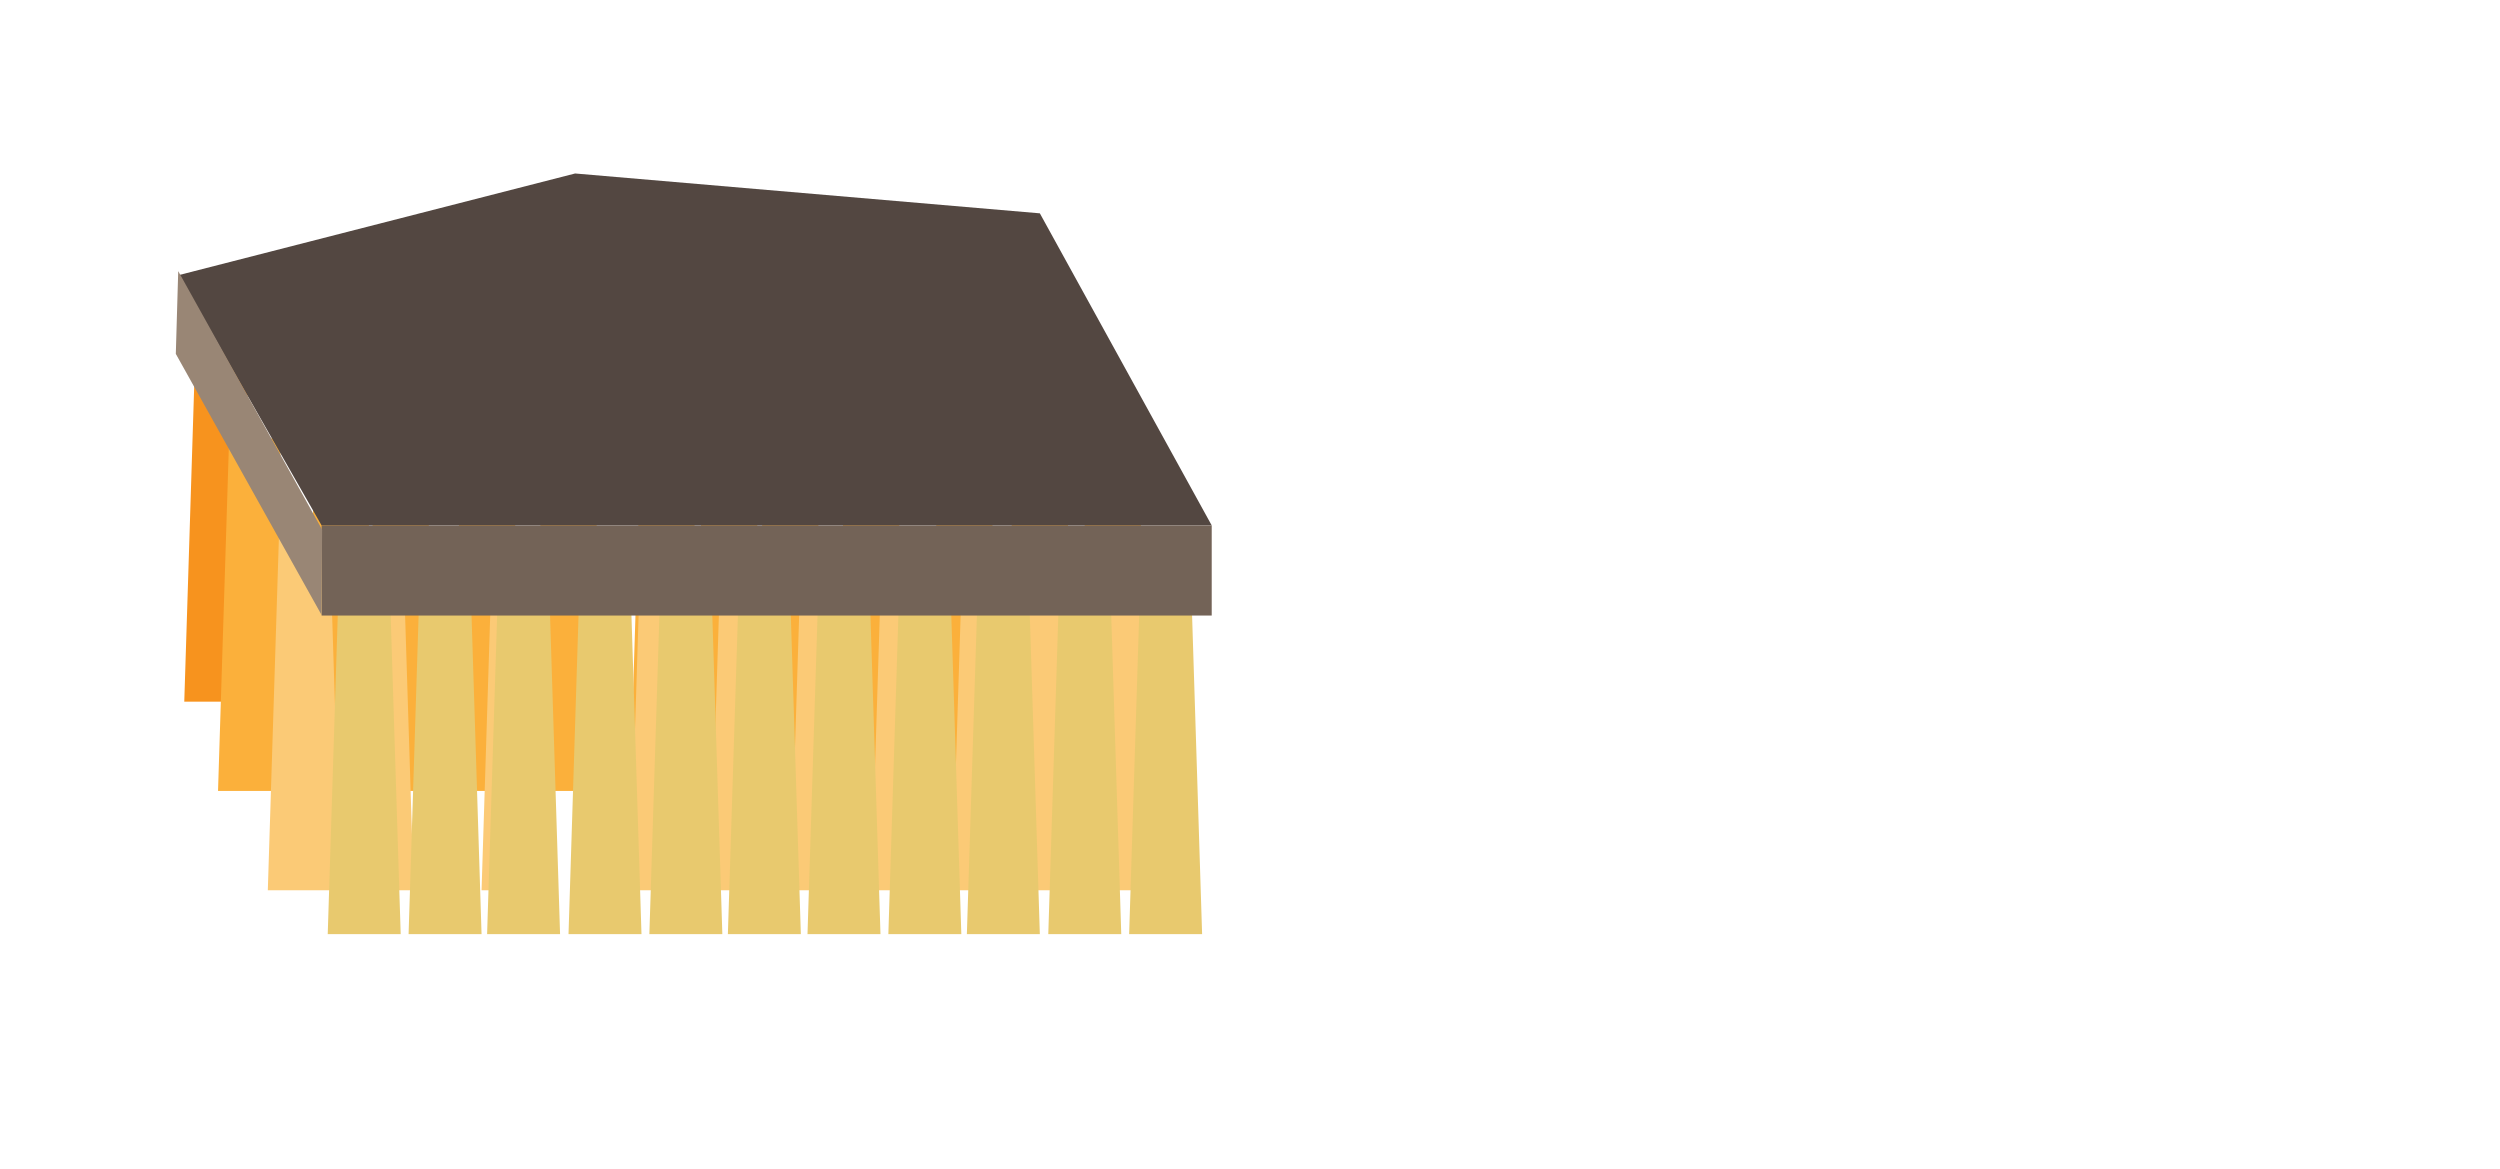 <svg xmlns="http://www.w3.org/2000/svg" viewBox="0 0 2509.07 1173.26"><defs><style>.cls-1{fill:#fbb03b;}.cls-2{fill:#f7931e;}.cls-3{fill:#fbca76;}.cls-4{fill:#e8c96e;}.cls-5{fill:#534741;}.cls-6{fill:#736357;}.cls-7{fill:#998675;}</style></defs><g id="head"><polygon class="cls-1" points="438.77 793.77 365.54 793.77 376.67 440.02 427.63 440.02 438.77 793.77"/><polygon class="cls-1" points="525.48 793.77 452.25 793.77 463.38 440.02 514.35 440.02 525.48 793.77"/><polygon class="cls-1" points="607.19 793.77 533.96 793.77 545.09 440.02 596.06 440.02 607.19 793.77"/><polygon class="cls-1" points="705.47 793.77 632.24 793.77 643.37 440.02 694.34 440.02 705.47 793.77"/><polygon class="cls-1" points="768.41 793.77 695.18 793.77 706.31 440.02 757.28 440.02 768.41 793.77"/><polygon class="cls-1" points="829.77 793.77 756.53 793.77 767.67 440.02 818.63 440.02 829.77 793.77"/><polygon class="cls-1" points="910.91 793.77 837.68 793.77 848.82 440.02 899.78 440.02 910.91 793.77"/><polygon class="cls-1" points="1004.49 793.77 931.26 793.77 942.39 440.02 993.36 440.02 1004.49 793.77"/><polygon class="cls-1" points="1080.23 793.77 1007 793.77 1018.13 440.02 1069.1 440.02 1080.23 793.77"/><polygon class="cls-1" points="1153.46 793.77 1080.23 793.77 1091.36 440.02 1142.33 440.02 1153.46 793.77"/><polygon class="cls-2" points="258.17 704.2 184.94 704.2 196.07 350.45 247.03 350.45 258.17 704.2"/><polygon class="cls-1" points="292.06 793.77 218.82 793.77 229.96 440.02 280.92 440.02 292.06 793.77"/><polygon class="cls-1" points="378.63 793.77 305.4 793.77 316.53 440.02 367.5 440.02 378.63 793.77"/><polygon class="cls-3" points="342.01 893.51 268.78 893.51 279.92 539.76 330.88 539.76 342.01 893.51"/><polygon class="cls-3" points="1161.94 893.51 1088.7 893.51 1099.84 539.76 1150.8 539.76 1161.94 893.51"/><polygon class="cls-3" points="1080.23 893.51 1007 893.51 1018.13 539.76 1069.1 539.76 1080.23 893.51"/><polygon class="cls-3" points="1028.66 893.51 955.43 893.51 966.57 539.76 1017.53 539.76 1028.66 893.51"/><polygon class="cls-3" points="947.53 893.51 874.3 893.51 885.43 539.76 936.4 539.76 947.53 893.51"/><polygon class="cls-3" points="786.04 893.51 712.81 893.51 723.94 539.76 774.91 539.76 786.04 893.51"/><polygon class="cls-3" points="866.61 893.51 793.38 893.51 804.51 539.76 855.48 539.76 866.61 893.51"/><polygon class="cls-3" points="705.47 893.51 632.24 893.51 643.37 539.76 694.34 539.76 705.47 893.51"/><polygon class="cls-3" points="556.53 893.51 483.3 893.51 494.44 539.76 545.4 539.76 556.53 893.51"/><polygon class="cls-3" points="415.25 893.51 342.01 893.51 353.15 539.76 404.11 539.76 415.25 893.51"/><polygon class="cls-4" points="402.15 937.5 328.92 937.5 340.05 583.76 391.02 583.76 402.15 937.5"/><polygon class="cls-4" points="483.3 937.5 410.07 937.5 421.2 583.76 472.17 583.76 483.3 937.5"/><polygon class="cls-4" points="562.1 937.5 488.87 937.5 500 583.76 550.97 583.76 562.1 937.5"/><polygon class="cls-4" points="643.81 937.5 570.58 937.5 581.71 583.76 632.67 583.76 643.81 937.5"/><polygon class="cls-4" points="724.96 937.5 651.72 937.5 662.86 583.76 713.82 583.76 724.96 937.5"/><polygon class="cls-4" points="803.75 937.5 730.52 937.5 741.66 583.76 792.62 583.76 803.75 937.5"/><polygon class="cls-4" points="883.67 937.5 810.43 937.5 821.57 583.76 872.53 583.76 883.67 937.5"/><polygon class="cls-4" points="964.81 937.5 891.58 937.5 902.72 583.76 953.68 583.76 964.81 937.5"/><polygon class="cls-4" points="1043.61 937.5 970.38 937.5 981.51 583.76 1032.48 583.76 1043.61 937.5"/><polygon class="cls-4" points="1125.32 937.5 1052.09 937.5 1063.22 583.76 1114.19 583.76 1125.32 937.5"/><polygon class="cls-4" points="1206.47 937.5 1133.24 937.5 1144.37 583.76 1195.34 583.76 1206.47 937.5"/><polygon class="cls-5" points="1216.11 527.33 322.76 527.33 179.37 276.11 577.21 174.11 1043.63 214.11 1216.11 527.33"/><rect class="cls-6" x="322.76" y="527.33" width="893.35" height="90.45"/><polygon class="cls-7" points="323.3 531.58 322.56 616.89 176.45 355.16 178.86 272.11 323.3 531.58"/></g></svg>